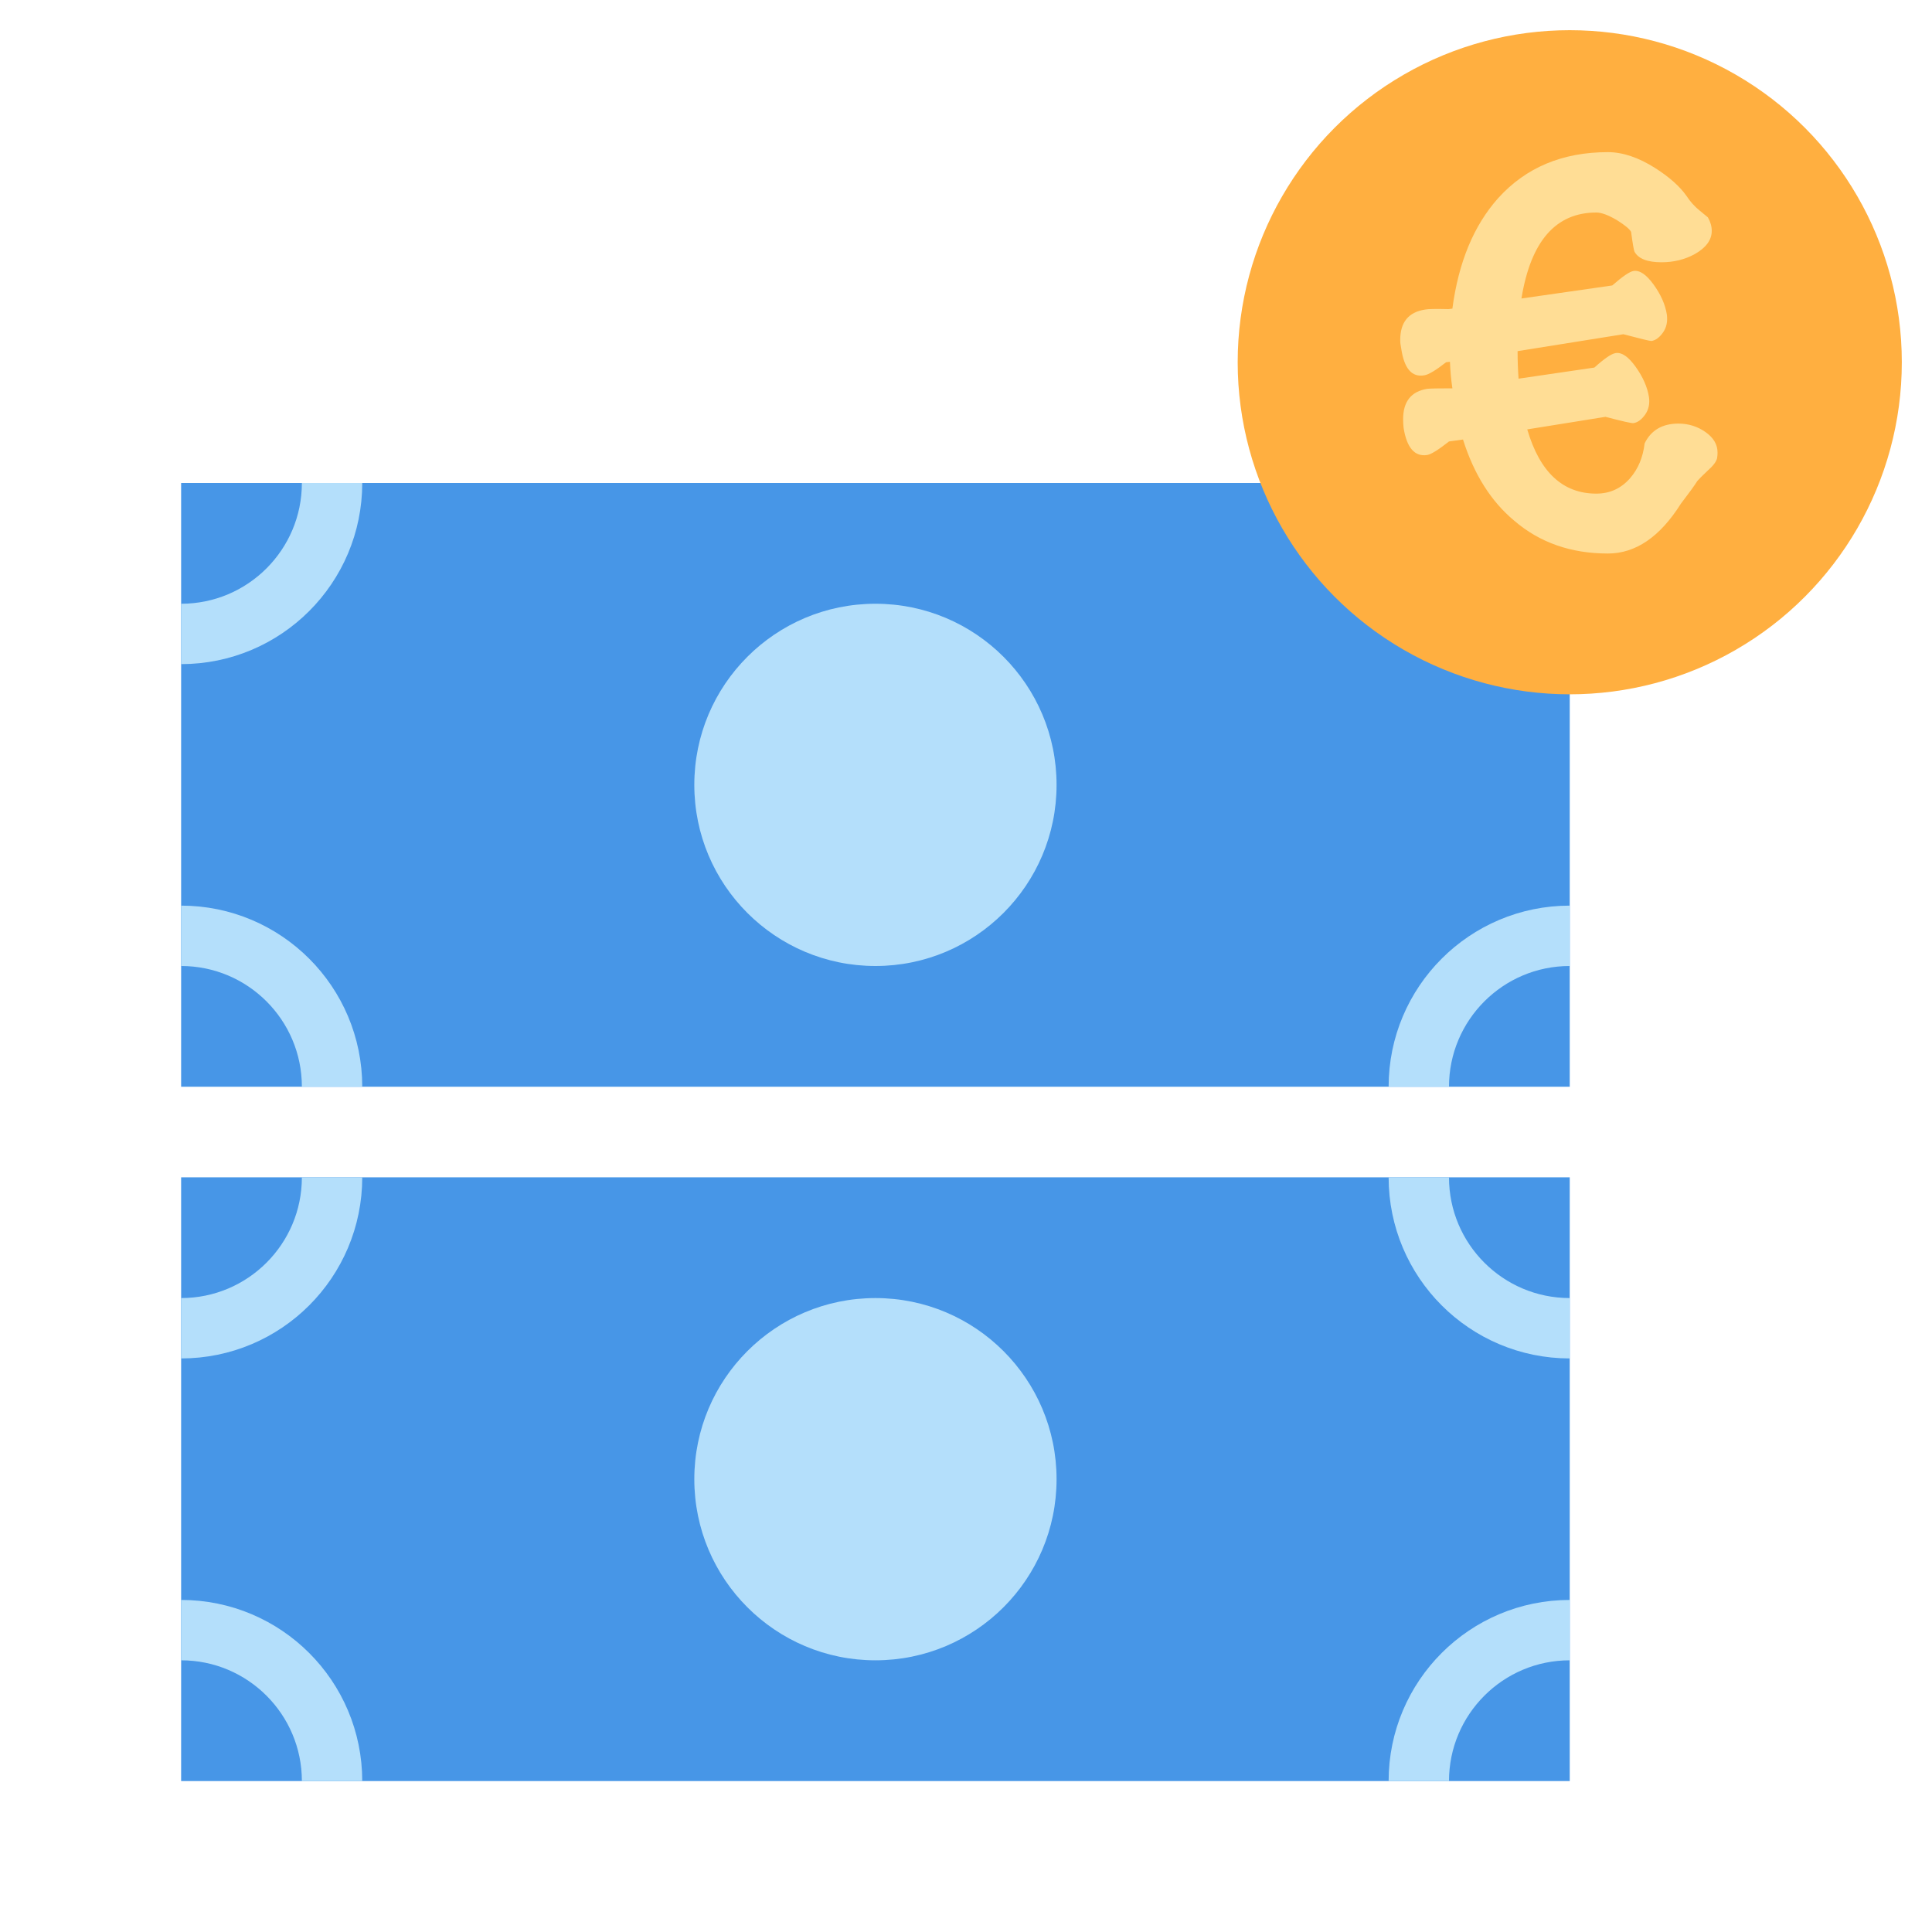 <svg xmlns="http://www.w3.org/2000/svg" width="64" height="64" viewBox="0 0 64 64">
  <g fill="none" fill-rule="evenodd">
    <rect width="46" height="20" x="6" y="16" fill="#4796E7"/>
    <path stroke="#B4DFFB" stroke-width="2" d="M6,21 L6,21 C8.761,21 11,18.761 11,16"/>
    <path stroke="#B4DFFB" stroke-width="2" d="M6,36 L6,36 C8.761,36 11,33.761 11,31" transform="matrix(1 0 0 -1 0 67)"/>
    <path stroke="#B4DFFB" stroke-width="2" d="M47,36 L47,36 C49.761,36 52,33.761 52,31" transform="rotate(180 49.5 33.5)"/>
    <circle cx="29" cy="26" r="6" fill="#B4DFFB"/>
    <rect width="46" height="20" x="6" y="39" fill="#4796E7"/>
    <path stroke="#B4DFFB" stroke-width="2" d="M6,44 L6,44 C8.761,44 11,41.761 11,39"/>
    <path stroke="#B4DFFB" stroke-width="2" d="M6,59 L6,59 C8.761,59 11,56.761 11,54" transform="matrix(1 0 0 -1 0 113)"/>
    <path stroke="#B4DFFB" stroke-width="2" d="M47,44 L47,44 C49.761,44 52,41.761 52,39" transform="matrix(-1 0 0 1 99 0)"/>
    <path stroke="#B4DFFB" stroke-width="2" d="M47,59 L47,59 C49.761,59 52,56.761 52,54" transform="rotate(180 49.5 56.5)"/>
    <circle cx="29" cy="49" r="6" fill="#B4DFFB"/>
    <circle cx="52" cy="12" r="11" fill="#FFAF40"/>
    <path fill="#FFDD95" d="M54.704,11.296 C54.651,11.296 54.341,11.221 53.776,11.072 L50.272,11.632 C50.272,11.941 50.283,12.245 50.304,12.544 L52.816,12.176 C53.147,11.877 53.381,11.717 53.52,11.696 C53.723,11.664 53.944,11.816 54.184,12.152 C54.424,12.488 54.571,12.821 54.624,13.152 C54.656,13.376 54.613,13.571 54.496,13.736 C54.379,13.901 54.251,13.995 54.112,14.016 C54.059,14.027 53.749,13.957 53.184,13.808 L50.592,14.224 C51.008,15.643 51.771,16.352 52.88,16.352 C53.328,16.352 53.701,16.181 54,15.84 C54.267,15.531 54.427,15.147 54.48,14.688 C54.693,14.251 55.067,14.032 55.6,14.032 C55.931,14.032 56.229,14.125 56.496,14.312 C56.763,14.499 56.896,14.725 56.896,14.992 C56.896,15.056 56.891,15.12 56.88,15.184 C56.848,15.301 56.747,15.435 56.576,15.584 C56.384,15.765 56.267,15.883 56.224,15.936 C56.139,16.075 55.957,16.325 55.68,16.688 C54.987,17.787 54.181,18.336 53.264,18.336 C52.037,18.336 51.003,17.973 50.16,17.248 C49.392,16.608 48.827,15.712 48.464,14.56 L48,14.624 C47.648,14.901 47.408,15.051 47.28,15.072 C46.864,15.136 46.603,14.837 46.496,14.176 C46.485,14.069 46.48,13.973 46.48,13.888 C46.48,13.301 46.747,12.965 47.28,12.88 C47.387,12.869 47.648,12.864 48.064,12.864 L48.112,12.864 C48.069,12.576 48.043,12.283 48.032,11.984 L47.904,12 C47.563,12.267 47.323,12.411 47.184,12.432 C46.768,12.507 46.512,12.208 46.416,11.536 C46.395,11.44 46.384,11.349 46.384,11.264 C46.384,10.677 46.656,10.341 47.2,10.256 C47.296,10.235 47.557,10.229 47.984,10.24 L48.112,10.224 C48.315,8.688 48.821,7.467 49.632,6.56 C50.549,5.547 51.76,5.04 53.264,5.04 C53.755,5.04 54.277,5.216 54.832,5.568 C55.301,5.867 55.648,6.176 55.872,6.496 C55.989,6.677 56.133,6.837 56.304,6.976 C56.475,7.115 56.565,7.189 56.576,7.2 C56.661,7.349 56.704,7.499 56.704,7.648 C56.704,7.947 56.517,8.203 56.144,8.416 C55.813,8.597 55.445,8.688 55.04,8.688 C54.571,8.688 54.272,8.571 54.144,8.336 C54.123,8.293 54.085,8.075 54.032,7.68 C53.979,7.584 53.824,7.456 53.568,7.296 C53.28,7.125 53.051,7.04 52.88,7.04 C51.536,7.04 50.709,7.989 50.4,9.888 L53.408,9.456 C53.749,9.157 53.984,8.997 54.112,8.976 C54.315,8.944 54.536,9.093 54.776,9.424 C55.016,9.755 55.163,10.085 55.216,10.416 C55.248,10.651 55.205,10.851 55.088,11.016 C54.971,11.181 54.843,11.275 54.704,11.296 Z"/>
  </g>
</svg>
